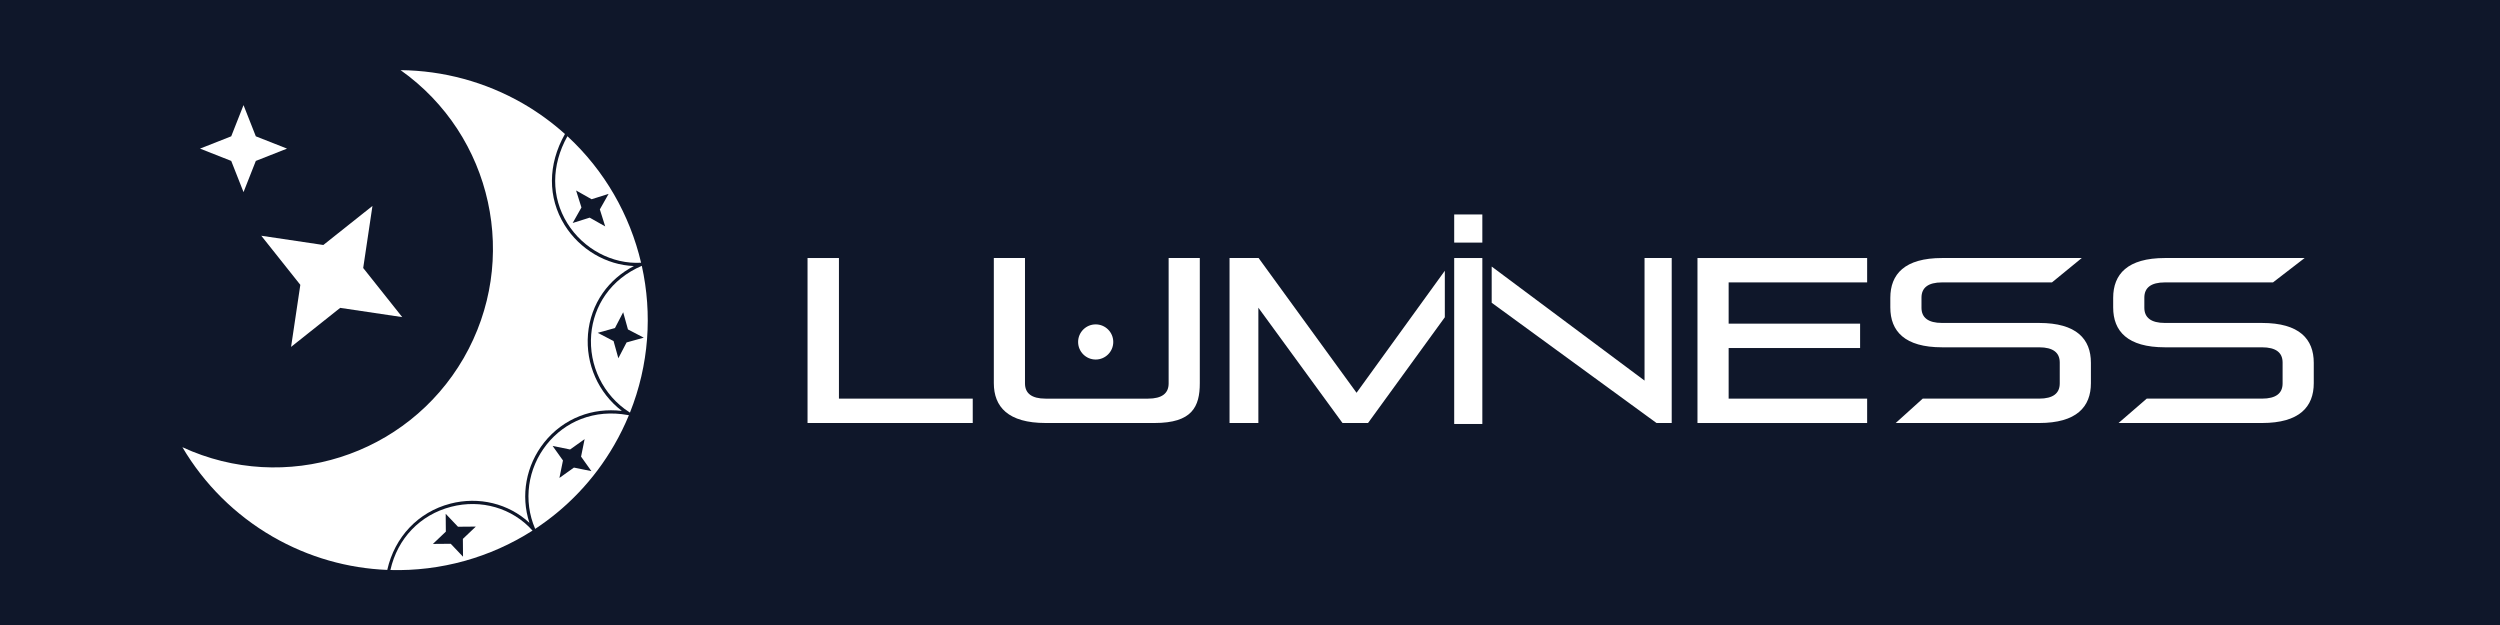 <?xml version="1.0" encoding="UTF-8"?><svg id="_レイヤー_1" xmlns="http://www.w3.org/2000/svg" viewBox="0 0 2000 500"><rect y="0" width="2000" height="500" style="fill:#0f172a;"/><g><path d="m360.19,402.93c22.95-5.97,46.66-.1,63.34,15.33-7.13-21.79-2.81-45.94,11.84-64.35,7.54-9.48,17.4-16.76,28.51-21.07,10.54-4.09,21.82-5.47,33.6-4.12-18.78-14.37-29.07-37.4-27.09-61.35.99-11.93,5.07-23.32,11.81-32.94,6.31-9,14.66-16.24,24.9-21.6-22.01-.83-43.29-13.28-55.43-32.82-13.61-21.92-13.5-48.46.29-72.81-10.2-9.16-21.49-17.41-33.84-24.54-29.74-17.07-63.36-26.21-97.64-26.55,73.76,52.26,95.62,152.07,50.45,230.37-45.31,78.34-142.86,109.24-225.01,71.28,17.48,29.64,42.32,54.26,72.1,71.5,29.02,16.75,60.48,25.4,91.79,26.67,5.93-26.37,24.77-46.32,50.39-52.99Z" style="fill:#fff;"/><path id="path4505-5" d="m229.62,118.89l-24.96,9.84-9.84,24.96-9.84-24.96-24.96-9.84,24.96-9.84,9.84-24.96,9.84,24.96,24.96,9.84Z" style="fill:#fff;"/><path id="path4505" d="m321.79,253.69l-49.64-7.4-39.29,31.23,7.4-49.64-31.23-39.29,49.64,7.4,39.29-31.23-7.4,49.64,31.23,39.29Z" style="fill:#fff;"/><path d="m502.43,332.06c-13.27-2.42-25.93-1.35-37.62,3.18-10.69,4.14-20.17,11.16-27.42,20.27-15.36,19.31-18.92,45.17-9.29,67.5l.04.09c25.24-16.59,47.11-39.16,63.24-67.11,4.49-7.78,8.39-15.74,11.73-23.82l-.67-.12Zm-43.28,42.01l-11.62,8.28,2.84-13.98-8.28-11.62,13.98,2.84,11.62-8.28-2.84,13.98,8.28,11.62-13.98-2.84Z" style="fill:#fff;"/><path d="m513.43,212.66h0c-12.23,5.31-22.03,13.13-29.11,23.24-6.48,9.24-10.4,20.19-11.35,31.67-2.06,24.85,9.59,48.65,30.4,62.13l.59.38c15.29-38.2,17.98-79.1,9.48-117.42Zm-12.17,61.29l-6.59,12.65-3.82-13.75-12.65-6.59,13.75-3.82,6.59-12.65,3.82,13.75,12.65,6.59-13.75,3.82Z" style="fill:#fff;"/><path d="m425.94,424.39c-16.08-17.96-41.02-25.22-65.1-18.96-24.66,6.42-42.8,25.18-48.52,50.58,40.12,1.12,79.85-9.89,113.7-31.53l-.08-.09Zm-55.52,20.98l-9.83-10.35-14.27.12,10.35-9.83-.12-14.27,9.83,10.35,14.27-.12-10.35,9.83.12,14.27Z" style="fill:#fff;"/><path d="m453.93,108.97c-13.03,23.37-13.07,48.72-.06,69.66,12.72,20.49,35.88,32.88,58.98,31.55h.02c-8.98-38.18-29.09-73.67-58.94-101.21Zm30.23,72.16l-12.42-7.02-13.61,4.29,7.02-12.42-4.29-13.61,12.42,7.02,13.61-4.29-7.02,12.42,4.29,13.61Z" style="fill:#fff;"/></g><g><path d="m646.03,338.4v-131.98h25.12v112.48h107.04v19.5h-132.17Z" style="fill:#fff;"/><path d="m836.49,338.4c-29.99,0-41.43-12.94-41.43-31.87v-100.11h24.93v100.3c0,7.87,5.25,12.19,16.5,12.19h81.92c11.25,0,16.5-4.31,16.5-12.19v-100.3h24.93v100.11c0,18.93-6.19,31.87-36.18,31.87h-87.17Z" style="fill:#fff;"/><path d="m1357.98,338.4v-131.98h135.73v19.5h-110.8v33h105.17v19.5h-105.17v40.49h110.8v19.5h-135.73Z" style="fill:#fff;"/><path d="m1516.57,338.4l21.61-19.5h93.12c11.25,0,16.5-4.31,16.5-12.19v-16.68c0-7.87-5.25-12.18-16.5-12.18h-77.61c-29.99,0-41.43-12.94-41.43-31.87v-7.69c0-18.93,11.44-31.87,41.43-31.87h111.73l-23.84,19.5h-87.89c-11.25,0-16.5,4.31-16.5,12.19v8.06c0,7.87,5.25,12.19,16.5,12.19h77.61c29.99,0,41.43,12.94,41.43,31.87v16.31c0,18.93-11.43,31.87-41.43,31.87h-114.73Z" style="fill:#fff;"/><path d="m1694.84,338.4l22.55-19.5h92.19c11.25,0,16.5-4.31,16.5-12.19v-16.68c0-7.87-5.25-12.18-16.5-12.18h-77.61c-30,0-41.43-12.94-41.43-31.87v-7.69c0-18.93,11.43-31.87,41.43-31.87h111.73l-25.3,19.5h-86.43c-11.25,0-16.5,4.31-16.5,12.19v8.06c0,7.87,5.25,12.19,16.5,12.19h77.61c29.99,0,41.43,12.94,41.43,31.87v16.31c0,18.93-11.43,31.87-41.43,31.87h-114.73Z" style="fill:#fff;"/><polygon points="1155.86 216.61 1085.24 314.22 1006.88 206.42 983.63 206.42 983.63 338.4 1006.69 338.4 1006.69 246.17 1073.99 338.4 1094.43 338.4 1155.86 253.81 1155.86 216.61" style="fill:#fff;"/><path d="m1163.36,339.18v-132.76h22.51v132.76h-22.51Z" style="fill:#fff;"/><path d="m1163.36,171.57v22.51h22.51v-22.51h-22.51Z" style="fill:#fff;"/><path d="m862.49,273.57h0c0,7.76,6.29,14.06,14.06,14.06h0c7.76,0,14.06-6.29,14.06-14.06h0c0-7.76-6.29-14.06-14.06-14.06h0c-7.76,0-14.06,6.29-14.06,14.06Z" style="fill:#fff;"/><polygon points="1315.63 206.42 1315.63 304.47 1193.35 213.24 1193.35 242.2 1325.19 338.4 1337.37 338.4 1337.37 206.42 1315.63 206.42" style="fill:#fff;"/></g></svg>